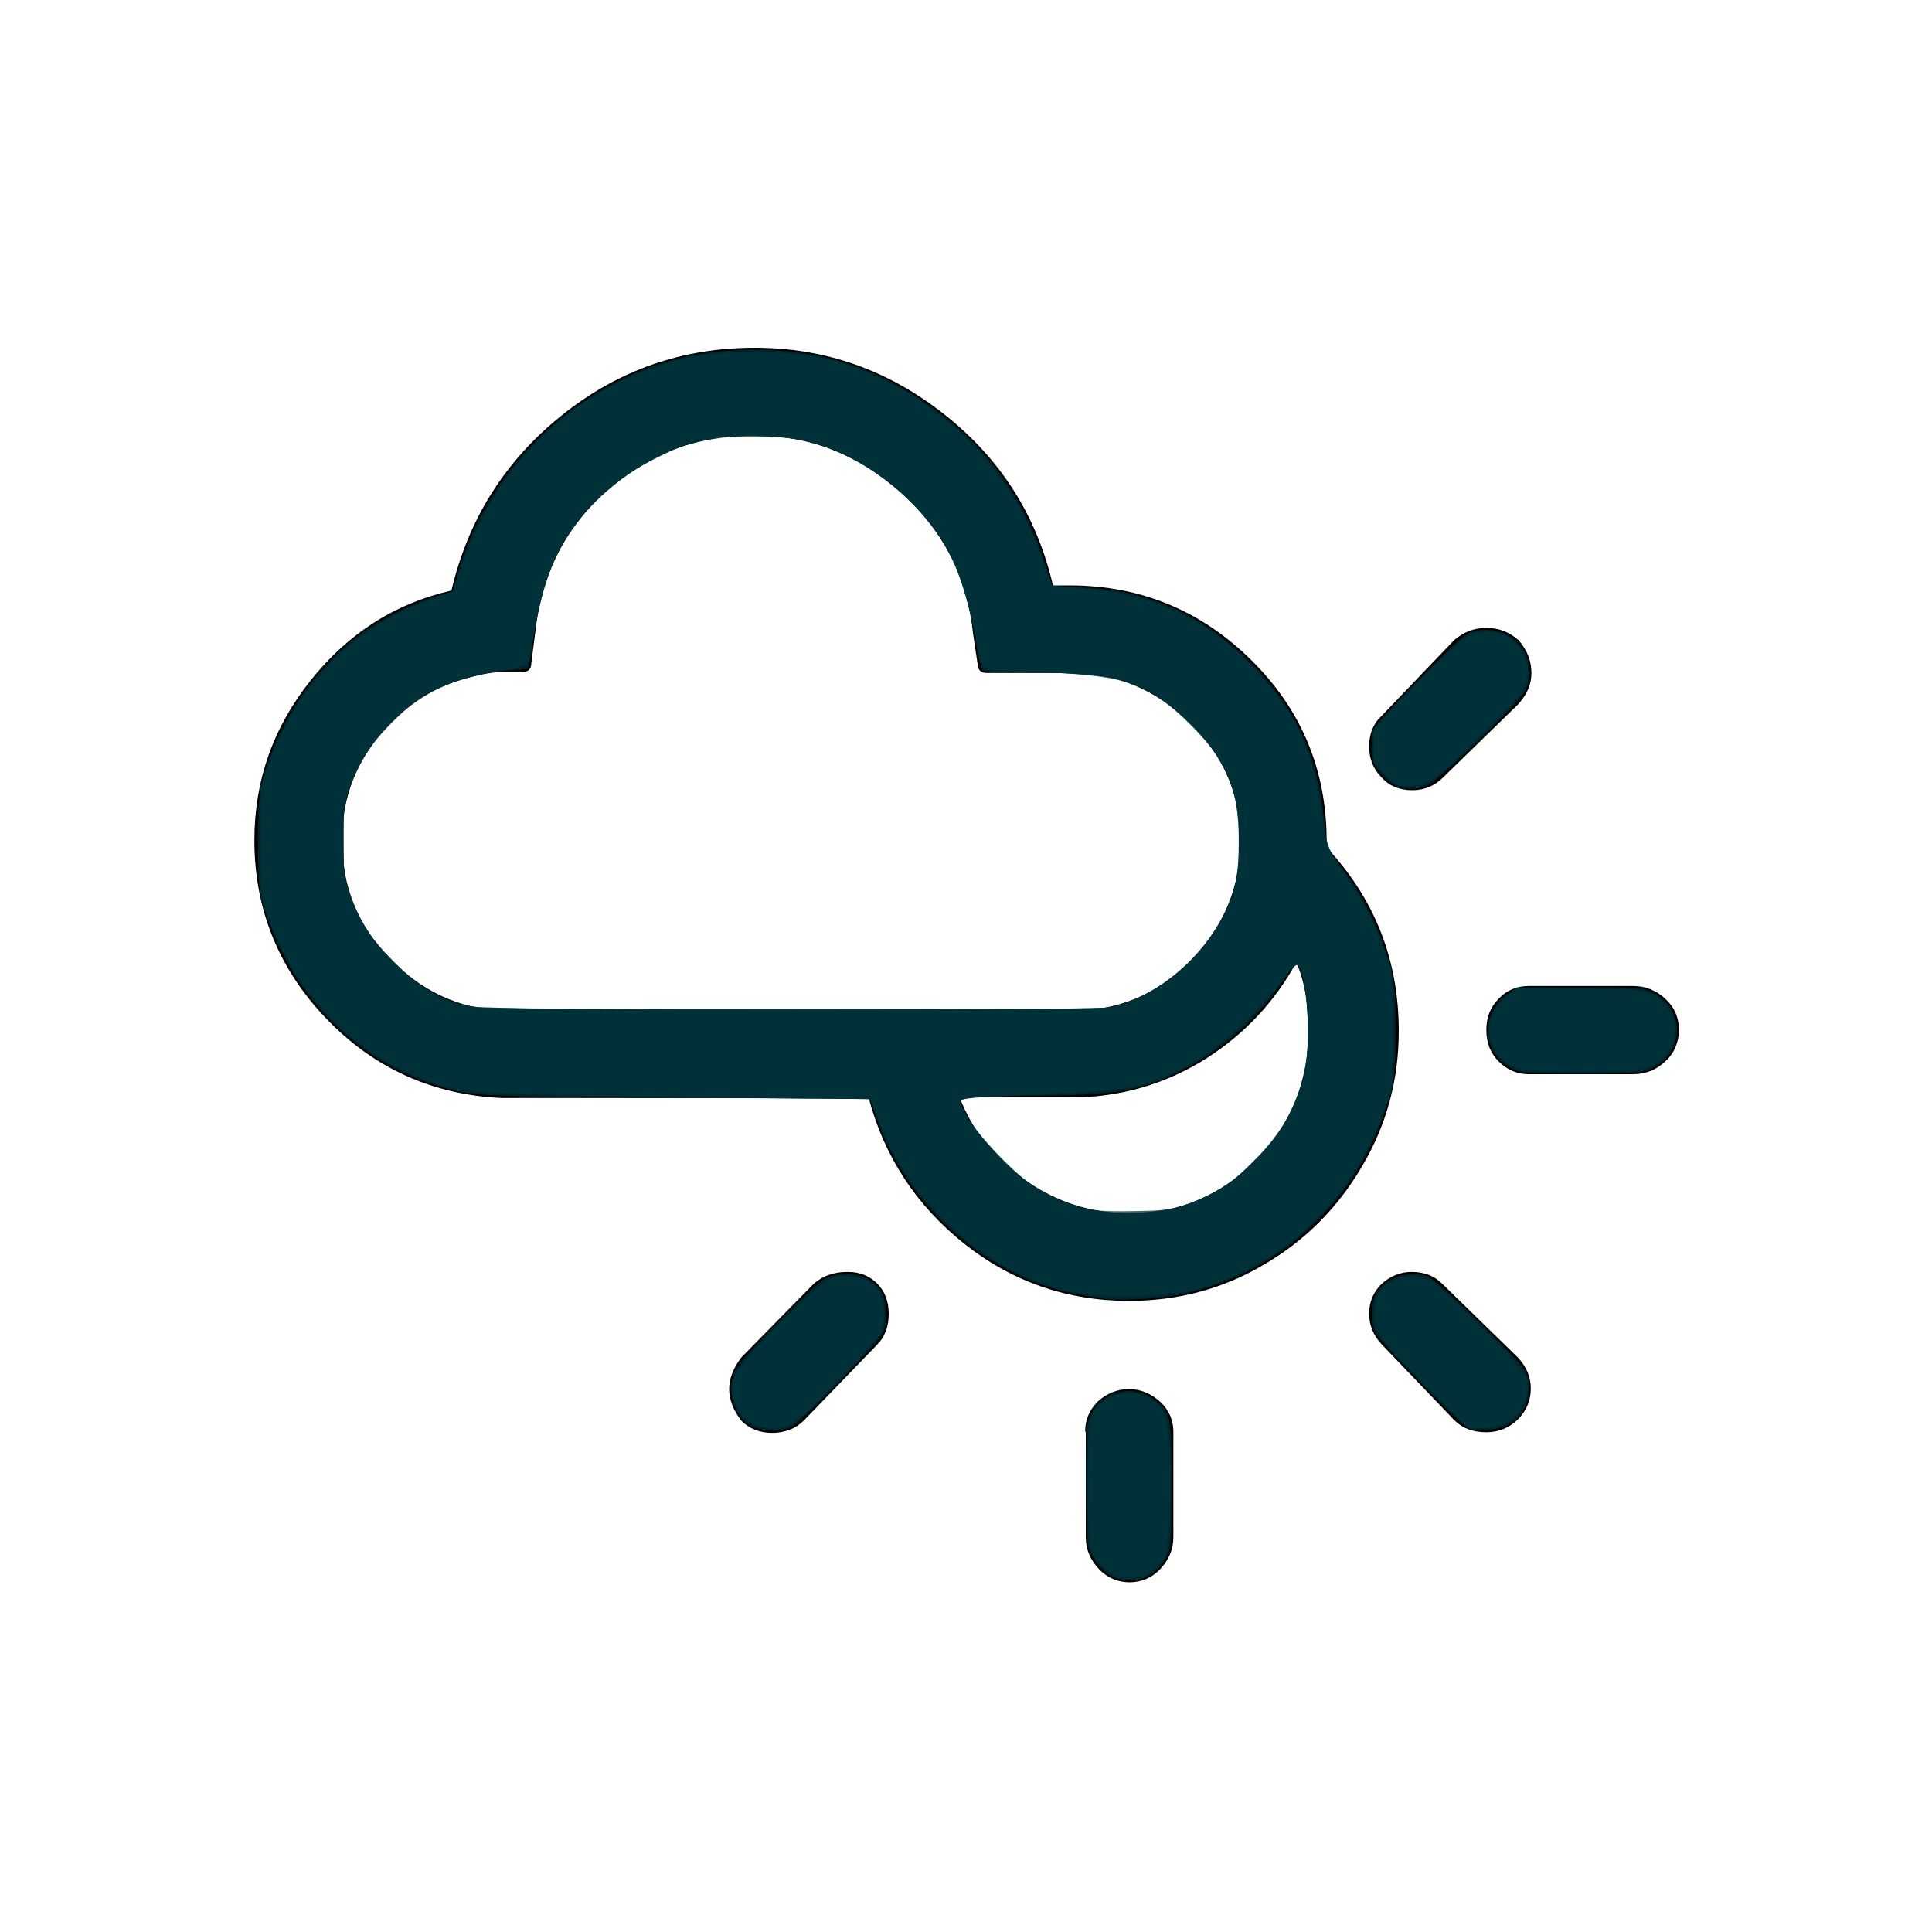 <?xml version="1.0" encoding="UTF-8" standalone="no"?>
<!-- Generator: Adobe Illustrator 22.0.1, SVG Export Plug-In . SVG Version: 6.00 Build 0)  -->

<svg
   version="1.1"
   id="Layer_1"
   x="0px"
   y="0px"
   viewBox="0 0 30 30"
   style="enable-background:new 0 0 30 30;"
   xml:space="preserve"
   sodipodi:docname="cloud-sun.svg"
   inkscape:version="1.3-beta (cedbd6c6ff, 2023-05-28)"
   xmlns:inkscape="http://www.inkscape.org/namespaces/inkscape"
   xmlns:sodipodi="http://sodipodi.sourceforge.net/DTD/sodipodi-0.dtd"
   xmlns="http://www.w3.org/2000/svg"
   xmlns:svg="http://www.w3.org/2000/svg"><defs
   id="defs1" /><sodipodi:namedview
   id="namedview1"
   pagecolor="#ffffff"
   bordercolor="#000000"
   borderopacity="0.25"
   inkscape:showpageshadow="2"
   inkscape:pageopacity="0.0"
   inkscape:pagecheckerboard="0"
   inkscape:deskcolor="#d1d1d1"
   showgrid="false"
   inkscape:zoom="27.1"
   inkscape:cx="15"
   inkscape:cy="15"
   inkscape:window-width="1920"
   inkscape:window-height="1009"
   inkscape:window-x="-8"
   inkscape:window-y="-8"
   inkscape:window-maximized="1"
   inkscape:current-layer="Layer_1" />&#10;<path
   d="M3.95,13.05c0-0.93,0.29-1.75,0.87-2.48s1.31-1.2,2.19-1.4c0.26-1.1,0.82-2,1.7-2.71s1.88-1.06,3.01-1.06  c1.1,0,2.08,0.35,2.95,1.04s1.43,1.57,1.68,2.65h0.26c1.1,0,2.04,0.39,2.82,1.16c0.78,0.77,1.17,1.71,1.17,2.81  c0,0.01,0,0.02,0,0.04c0,0.02,0,0.04,0,0.06c0.75,0.8,1.12,1.75,1.12,2.85c0,0.76-0.19,1.46-0.57,2.1  c-0.38,0.65-0.89,1.16-1.53,1.53c-0.64,0.38-1.34,0.56-2.09,0.56c-0.96,0-1.82-0.3-2.56-0.89s-1.24-1.35-1.48-2.26H7.79  C6.72,17,5.81,16.59,5.07,15.82S3.95,14.12,3.95,13.05z M5.31,13.05c0,0.7,0.24,1.31,0.73,1.82s1.07,0.79,1.75,0.82h8.99  c0.68-0.03,1.27-0.3,1.75-0.82c0.49-0.52,0.73-1.12,0.73-1.82c0-0.71-0.26-1.32-0.79-1.83c-0.53-0.52-1.14-0.77-1.86-0.77h-1.29  c-0.09,0-0.14-0.05-0.14-0.14l-0.07-0.47c-0.09-0.87-0.46-1.6-1.12-2.19s-1.42-0.89-2.28-0.89c-0.89,0-1.66,0.29-2.31,0.88  S8.4,8.96,8.31,9.83L8.25,10.3c0,0.09-0.05,0.14-0.16,0.14h-0.4C7.02,10.52,6.45,10.8,6,11.3C5.54,11.79,5.31,12.38,5.31,13.05z   M11.51,22.06c-0.25-0.33-0.25-0.65,0-0.98l1.13-1.15c0.14-0.12,0.31-0.18,0.52-0.18c0.19,0,0.34,0.06,0.46,0.18  c0.12,0.12,0.18,0.28,0.18,0.47c0,0.2-0.06,0.36-0.18,0.48l-1.14,1.18c-0.12,0.12-0.29,0.19-0.49,0.19  C11.79,22.25,11.63,22.18,11.51,22.06z M14.9,17.04c0.21,0.54,0.56,0.97,1.04,1.3c0.48,0.33,1.01,0.5,1.6,0.5  c0.77,0,1.43-0.28,1.97-0.83c0.54-0.56,0.81-1.23,0.81-2.02c0-0.39-0.06-0.74-0.19-1.05c-0.33,0.61-0.8,1.11-1.39,1.49  c-0.6,0.38-1.25,0.58-1.96,0.61H14.9z M16.85,22.23c0-0.19,0.07-0.34,0.2-0.47c0.13-0.12,0.3-0.19,0.48-0.19  c0.18,0,0.35,0.07,0.5,0.21c0.12,0.12,0.19,0.27,0.19,0.45v1.64c0,0.19-0.07,0.35-0.2,0.49c-0.13,0.14-0.3,0.21-0.48,0.21  s-0.35-0.07-0.48-0.21c-0.13-0.14-0.2-0.3-0.2-0.49V22.23z M21.26,20.4c0-0.18,0.06-0.33,0.19-0.46c0.13-0.12,0.29-0.19,0.47-0.19  c0.19,0,0.35,0.06,0.47,0.18l1.18,1.15c0.13,0.14,0.2,0.3,0.2,0.48c0,0.19-0.07,0.35-0.2,0.48c-0.13,0.13-0.3,0.2-0.49,0.2  c-0.21,0-0.37-0.06-0.5-0.19l-1.13-1.18C21.32,20.73,21.26,20.57,21.26,20.4z M21.26,11.59c0-0.19,0.06-0.35,0.19-0.47l1.13-1.18  c0.14-0.12,0.3-0.19,0.5-0.19c0.19,0,0.35,0.06,0.5,0.19c0.13,0.15,0.2,0.32,0.2,0.51c0,0.18-0.07,0.33-0.2,0.48l-1.18,1.15  c-0.12,0.12-0.28,0.19-0.47,0.19s-0.35-0.06-0.47-0.19C21.32,11.94,21.26,11.78,21.26,11.59z M23.08,15.99  c0-0.19,0.06-0.35,0.19-0.48c0.12-0.13,0.28-0.2,0.47-0.2h1.62c0.19,0,0.36,0.07,0.5,0.2s0.21,0.29,0.21,0.48  c0,0.19-0.07,0.36-0.21,0.49c-0.14,0.13-0.3,0.2-0.5,0.2h-1.62c-0.19,0-0.34-0.07-0.47-0.2C23.14,16.35,23.08,16.19,23.08,15.99z"
   id="path1" />&#10;<path
   style="opacity:0.75;fill:#003039;fill-opacity:1;stroke-width:0.037"
   d="m 17.122,20.165 c -0.03,-0.006 -0.18,-0.031 -0.332,-0.056 -1.406,-0.228 -2.716,-1.366 -3.189,-2.773 l -0.091,-0.27 -3.037,-0.021 C 7.2,17.023 7.31,17.029 6.679,16.821 5.476,16.425 4.489,15.386 4.108,14.114 4.016,13.806 4.009,13.732 4.006,13.081 4.003,12.311 4.035,12.123 4.255,11.587 4.544,10.882 5.058,10.228 5.663,9.797 5.943,9.597 6.5,9.328 6.813,9.241 L 7.038,9.179 7.081,8.99 C 7.105,8.886 7.187,8.642 7.264,8.448 7.771,7.168 8.892,6.103 10.194,5.666 c 0.462,-0.155 0.793,-0.211 1.356,-0.231 1.049,-0.036 1.908,0.206 2.765,0.78 0.92,0.616 1.542,1.421 1.881,2.438 l 0.148,0.443 0.435,0.023 c 0.483,0.025 0.746,0.072 1.111,0.196 0.562,0.191 1.021,0.48 1.491,0.937 0.724,0.704 1.084,1.462 1.179,2.478 l 0.043,0.461 0.153,0.185 c 0.374,0.449 0.665,1.015 0.817,1.587 0.089,0.335 0.098,0.431 0.098,1.033 0,0.6 -0.009,0.699 -0.097,1.025 -0.437,1.63 -1.792,2.862 -3.421,3.11 -0.308,0.047 -0.874,0.066 -1.033,0.034 z m 0.968,-1.361 c 0.562,-0.108 1.074,-0.396 1.475,-0.83 0.562,-0.609 0.797,-1.274 0.758,-2.143 -0.022,-0.498 -0.151,-0.996 -0.225,-0.871 -0.416,0.701 -1,1.268 -1.658,1.612 -0.715,0.374 -1.089,0.44 -2.484,0.44 -0.596,0 -1.084,0.01 -1.084,0.022 0,0.012 0.07,0.157 0.155,0.323 0.119,0.231 0.233,0.378 0.489,0.633 0.346,0.345 0.596,0.515 0.982,0.671 0.466,0.188 1.073,0.243 1.592,0.144 z m -0.765,-3.168 c 0.894,-0.261 1.64,-1.018 1.863,-1.89 0.1,-0.391 0.1,-0.973 0.001,-1.362 -0.222,-0.869 -1.007,-1.638 -1.905,-1.868 -0.243,-0.062 -0.409,-0.073 -1.141,-0.073 -0.659,0 -0.866,-0.011 -0.897,-0.048 -0.022,-0.026 -0.074,-0.275 -0.117,-0.552 C 14.982,8.876 14.713,8.327 14.091,7.727 13.586,7.239 13.025,6.94 12.364,6.806 11.983,6.729 11.181,6.749 10.812,6.845 10.227,6.996 9.488,7.456 9.109,7.904 8.61,8.493 8.4,9.003 8.282,9.904 c -0.032,0.243 -0.064,0.453 -0.073,0.466 -0.008,0.013 -0.177,0.034 -0.376,0.046 -0.799,0.049 -1.472,0.395 -1.968,1.012 -0.398,0.494 -0.559,0.964 -0.561,1.634 -0.002,0.447 0.062,0.741 0.245,1.125 0.289,0.607 0.872,1.153 1.463,1.368 0.434,0.158 0.457,0.158 5.386,0.151 4.361,-0.006 4.721,-0.012 4.926,-0.071 z"
   id="path2" /><path
   style="opacity:0.75;fill:#003039;fill-opacity:1;stroke-width:0.037"
   d="m 16.688,20.073 c -0.744,-0.162 -1.384,-0.504 -1.953,-1.044 -0.516,-0.49 -0.9,-1.068 -1.1,-1.657 l -0.106,-0.313 -2.825,-0.026 C 9.15,17.019 7.7,16.991 7.482,16.972 6.199,16.856 5.01,16.007 4.389,14.765 4.312,14.61 4.202,14.351 4.145,14.188 4.042,13.898 4.041,13.88 4.041,13.063 l 4.325e-4,-0.83 0.118,-0.34 C 4.608,10.605 5.541,9.667 6.757,9.281 L 7.028,9.196 7.178,8.758 C 7.696,7.247 8.785,6.158 10.271,5.665 c 0.468,-0.155 0.812,-0.203 1.461,-0.203 1.011,0 1.756,0.224 2.584,0.778 0.903,0.604 1.543,1.452 1.886,2.497 l 0.121,0.369 0.409,0.026 c 1.174,0.074 1.975,0.441 2.755,1.262 0.653,0.687 0.933,1.304 1.05,2.319 0.042,0.363 0.073,0.502 0.129,0.572 0.425,0.537 0.7,1.044 0.872,1.605 0.097,0.318 0.102,0.366 0.102,1.107 0,0.741 -0.004,0.789 -0.101,1.103 -0.446,1.442 -1.547,2.535 -2.944,2.921 -0.494,0.136 -1.404,0.161 -1.906,0.052 z m 1.479,-1.275 c 0.146,-0.032 0.423,-0.134 0.616,-0.226 0.305,-0.146 0.395,-0.214 0.701,-0.523 0.584,-0.59 0.805,-1.078 0.84,-1.854 0.027,-0.597 -0.073,-1.25 -0.192,-1.25 -0.026,0 -0.118,0.112 -0.206,0.249 -0.245,0.383 -0.91,1.021 -1.306,1.254 -0.752,0.443 -1.121,0.519 -2.65,0.552 -0.647,0.014 -1.098,0.037 -1.098,0.058 0,0.115 0.308,0.591 0.548,0.846 0.46,0.489 0.939,0.777 1.495,0.898 0.317,0.069 0.932,0.067 1.252,-0.003 z m -1.105,-3.114 c 0.759,-0.08 1.581,-0.691 1.958,-1.454 0.18,-0.366 0.242,-0.664 0.242,-1.167 0,-0.794 -0.197,-1.271 -0.754,-1.827 -0.367,-0.366 -0.614,-0.528 -1.022,-0.673 -0.254,-0.09 -0.329,-0.098 -1.219,-0.123 -0.521,-0.015 -0.964,-0.037 -0.985,-0.05 -0.02,-0.012 -0.054,-0.11 -0.074,-0.216 -0.021,-0.106 -0.073,-0.375 -0.115,-0.596 C 14.947,8.825 14.68,8.306 14.175,7.797 13.462,7.078 12.693,6.752 11.716,6.754 11.075,6.756 10.75,6.818 10.317,7.023 9.404,7.456 8.765,8.125 8.483,8.944 8.388,9.219 8.23,9.998 8.228,10.197 c -0.001,0.142 -0.05,0.165 -0.44,0.208 -0.465,0.051 -0.864,0.173 -1.178,0.359 -0.602,0.357 -1.104,1.007 -1.24,1.606 -0.234,1.026 0.047,1.972 0.789,2.655 0.426,0.392 0.844,0.599 1.331,0.656 0.349,0.041 9.18,0.043 9.57,0.002 z"
   id="path3" /><path
   style="opacity:0.75;fill:#003039;fill-opacity:1;stroke-width:0.037"
   d="M 17.029,20.104 C 16.227,20.042 15.36,19.622 14.705,18.979 14.186,18.469 13.854,17.959 13.634,17.334 l -0.101,-0.286 -0.945,-0.007 c -0.52,-0.004 -1.012,-0.011 -1.093,-0.015 -0.081,-0.004 -0.779,-0.012 -1.55,-0.018 C 7.492,16.99 7.16,16.965 6.577,16.751 5.53,16.366 4.689,15.512 4.22,14.354 L 4.077,14.004 4.066,13.118 4.055,12.232 4.172,11.9 C 4.398,11.259 4.692,10.776 5.14,10.308 5.587,9.841 6.044,9.549 6.697,9.316 L 7.03,9.197 7.167,8.814 C 7.52,7.834 7.999,7.128 8.72,6.525 9.259,6.075 10.025,5.702 10.725,5.551 c 0.361,-0.078 1.448,-0.088 1.858,-0.017 0.399,0.069 0.894,0.239 1.253,0.43 1.13,0.601 1.928,1.537 2.345,2.749 l 0.135,0.391 0.478,0.044 c 1.106,0.101 1.845,0.426 2.555,1.123 0.368,0.361 0.61,0.682 0.802,1.064 0.184,0.365 0.276,0.7 0.369,1.34 0.057,0.391 0.094,0.543 0.156,0.627 0.418,0.573 0.66,1.018 0.842,1.55 0.084,0.245 0.088,0.304 0.088,1.162 l -4.97e-4,0.904 -0.124,0.332 c -0.259,0.695 -0.615,1.252 -1.099,1.717 -0.526,0.506 -1.13,0.859 -1.766,1.034 -0.342,0.094 -1.072,0.14 -1.587,0.101 z m 1.142,-1.303 c 0.999,-0.212 1.906,-1.14 2.109,-2.157 0.111,-0.559 0.014,-1.699 -0.146,-1.699 -0.026,0 -0.113,0.095 -0.192,0.212 -0.193,0.283 -0.672,0.782 -1.008,1.051 -0.321,0.257 -0.817,0.515 -1.184,0.616 -0.379,0.105 -1.504,0.186 -2.593,0.187 -0.347,2.82e-4 -0.352,0.013 -0.133,0.386 0.185,0.316 0.771,0.907 1.075,1.086 0.245,0.144 0.636,0.294 0.875,0.336 0.281,0.049 0.927,0.039 1.196,-0.018 z M 17.484,15.597 c 0.421,-0.162 0.701,-0.346 1.022,-0.669 0.321,-0.324 0.492,-0.584 0.639,-0.971 0.088,-0.23 0.095,-0.295 0.097,-0.858 0.002,-0.532 -0.009,-0.642 -0.081,-0.874 -0.215,-0.685 -0.953,-1.42 -1.675,-1.668 -0.269,-0.093 -0.429,-0.109 -1.36,-0.136 -0.522,-0.015 -0.808,-0.038 -0.836,-0.066 -0.024,-0.023 -0.088,-0.267 -0.142,-0.541 C 15.092,9.542 15.014,9.209 14.973,9.077 14.792,8.488 14.409,7.946 13.864,7.505 13.188,6.959 12.589,6.753 11.679,6.753 c -0.593,0 -0.935,0.068 -1.367,0.273 C 9.39,7.462 8.726,8.163 8.47,8.97 8.375,9.27 8.229,9.976 8.228,10.14 8.227,10.309 8.182,10.336 7.8,10.391 6.999,10.507 6.56,10.709 6.085,11.18 c -0.607,0.602 -0.857,1.265 -0.791,2.1 0.051,0.651 0.296,1.164 0.795,1.667 0.442,0.446 0.851,0.665 1.369,0.733 0.13,0.017 2.378,0.029 4.996,0.026 l 4.76,-0.005 z"
   id="path4" /><path
   style="opacity:0.75;fill:#003039;fill-opacity:1;stroke-width:0.037"
   d="M 16.678,20.058 C 15.94,19.904 15.276,19.526 14.667,18.914 14.126,18.372 13.864,17.97 13.635,17.334 L 13.533,17.048 13.233,17.048 c -0.947,-4.33e-4 -4.067,-0.047 -4.949,-0.074 -1.127,-0.034 -1.323,-0.065 -1.876,-0.295 -0.994,-0.414 -1.882,-1.406 -2.257,-2.524 -0.088,-0.261 -0.092,-0.318 -0.092,-1.102 0,-0.772 0.006,-0.843 0.087,-1.082 C 4.597,10.652 5.52,9.709 6.775,9.286 L 7.029,9.2 7.178,8.797 C 7.487,7.968 7.795,7.456 8.307,6.92 8.959,6.238 9.827,5.75 10.748,5.549 c 0.414,-0.09 1.531,-0.082 1.964,0.016 0.901,0.202 1.687,0.64 2.311,1.285 0.6,0.621 0.885,1.086 1.175,1.92 l 0.118,0.338 0.301,0.025 c 0.457,0.037 0.939,0.119 1.225,0.207 0.631,0.195 1.226,0.601 1.751,1.196 0.569,0.644 0.794,1.179 0.942,2.233 0.05,0.359 0.076,0.447 0.168,0.572 0.245,0.334 0.535,0.832 0.668,1.149 0.236,0.565 0.261,0.733 0.243,1.637 -0.015,0.734 -0.023,0.813 -0.109,1.052 -0.257,0.711 -0.588,1.244 -1.081,1.739 -0.53,0.532 -1.151,0.9 -1.845,1.093 -0.341,0.095 -1.534,0.125 -1.901,0.048 z m 1.492,-1.257 c 0.411,-0.087 0.886,-0.34 1.217,-0.649 0.5,-0.467 0.775,-0.933 0.892,-1.511 0.112,-0.553 0.014,-1.696 -0.145,-1.696 -0.026,0 -0.113,0.095 -0.192,0.212 -0.194,0.285 -0.903,0.994 -1.178,1.179 -0.307,0.206 -0.803,0.436 -1.089,0.505 -0.318,0.077 -0.906,0.124 -1.931,0.156 -0.658,0.02 -0.847,0.037 -0.862,0.076 -0.068,0.177 0.769,1.146 1.217,1.41 0.228,0.135 0.62,0.288 0.856,0.336 0.249,0.05 0.943,0.04 1.215,-0.018 z M 17.097,15.684 c 0.494,-0.063 1.015,-0.349 1.446,-0.794 0.29,-0.299 0.462,-0.566 0.603,-0.933 0.088,-0.23 0.095,-0.294 0.097,-0.858 0.002,-0.734 -0.059,-0.98 -0.35,-1.415 -0.335,-0.501 -0.863,-0.926 -1.392,-1.122 -0.225,-0.083 -0.341,-0.096 -1.227,-0.138 -0.538,-0.025 -0.981,-0.048 -0.984,-0.051 -0.022,-0.015 -0.092,-0.3 -0.162,-0.65 C 14.943,8.788 14.706,8.315 14.148,7.763 13.637,7.258 13.033,6.926 12.405,6.805 12.04,6.735 11.287,6.738 10.93,6.811 10.164,6.968 9.261,7.591 8.808,8.276 8.531,8.693 8.356,9.219 8.26,9.918 8.236,10.095 8.197,10.261 8.174,10.287 c -0.023,0.026 -0.234,0.079 -0.468,0.119 -0.702,0.118 -1.112,0.303 -1.548,0.696 -0.699,0.631 -0.997,1.51 -0.829,2.441 0.101,0.556 0.328,0.979 0.755,1.406 0.473,0.473 0.906,0.687 1.48,0.733 0.493,0.039 9.226,0.042 9.532,0.003 z"
   id="path5" /><path
   style="opacity:0.75;fill:#003039;fill-opacity:1;stroke-width:0.037"
   d="m 16.678,20.058 c -1.316,-0.275 -2.584,-1.408 -3.043,-2.72 l -0.099,-0.282 -1.98,-0.023 C 8.45,16.997 7.308,16.955 6.966,16.866 5.673,16.531 4.603,15.5 4.151,14.155 c -0.088,-0.261 -0.092,-0.318 -0.092,-1.102 0,-0.776 0.005,-0.842 0.088,-1.082 C 4.607,10.64 5.517,9.71 6.775,9.286 L 7.029,9.2 7.184,8.78 C 7.485,7.969 7.795,7.456 8.307,6.92 8.97,6.227 9.923,5.7 10.82,5.532 c 0.35,-0.066 1.498,-0.053 1.849,0.021 0.932,0.195 1.72,0.64 2.413,1.362 0.533,0.555 0.88,1.135 1.131,1.89 l 0.1,0.299 0.322,0.025 c 0.757,0.059 1.291,0.195 1.779,0.452 0.382,0.201 0.627,0.387 0.98,0.743 0.357,0.359 0.53,0.589 0.729,0.967 0.22,0.417 0.331,0.839 0.447,1.7 0.017,0.125 0.094,0.276 0.301,0.59 0.314,0.477 0.524,0.895 0.649,1.294 0.079,0.252 0.085,0.335 0.085,1.139 0,0.819 -0.005,0.881 -0.089,1.125 -0.238,0.694 -0.591,1.272 -1.072,1.756 -0.579,0.583 -1.115,0.902 -1.865,1.111 -0.342,0.095 -1.535,0.127 -1.901,0.05 z m 1.76,-1.339 c 0.437,-0.157 0.691,-0.321 1.048,-0.675 0.552,-0.548 0.8,-1.091 0.836,-1.825 0.028,-0.582 -0.074,-1.276 -0.187,-1.274 -0.023,4.38e-4 -0.109,0.095 -0.19,0.211 -0.205,0.292 -0.914,1 -1.181,1.179 -0.307,0.206 -0.803,0.436 -1.089,0.505 -0.307,0.074 -0.898,0.123 -1.827,0.151 -0.941,0.028 -0.989,0.035 -0.957,0.141 0.087,0.293 0.728,1.03 1.124,1.292 0.484,0.32 0.935,0.436 1.624,0.417 0.437,-0.012 0.535,-0.027 0.799,-0.122 z m -1.501,-3.034 c 0.596,-0.037 1.053,-0.253 1.535,-0.726 0.325,-0.319 0.525,-0.619 0.666,-1.001 0.1,-0.273 0.105,-0.314 0.103,-0.895 -0.003,-0.686 -0.05,-0.888 -0.303,-1.31 -0.175,-0.291 -0.706,-0.813 -1.006,-0.988 -0.448,-0.262 -0.674,-0.305 -1.788,-0.341 -0.365,-0.012 -0.709,-0.03 -0.764,-0.041 C 15.266,10.361 15.24,10.297 15.147,9.815 15.007,9.082 14.843,8.646 14.559,8.248 14.087,7.586 13.37,7.069 12.63,6.855 12.38,6.782 12.258,6.772 11.679,6.771 10.92,6.771 10.706,6.817 10.17,7.095 9.357,7.517 8.785,8.128 8.504,8.876 8.41,9.124 8.229,9.963 8.229,10.146 c 0,0.057 -0.022,0.122 -0.049,0.144 -0.027,0.022 -0.264,0.08 -0.526,0.129 -0.808,0.149 -1.306,0.422 -1.761,0.965 -0.226,0.269 -0.469,0.729 -0.536,1.016 -0.072,0.303 -0.09,0.744 -0.043,1.051 0.091,0.599 0.332,1.057 0.794,1.513 0.537,0.529 0.89,0.684 1.641,0.72 0.651,0.031 8.685,0.032 9.188,0.001 z"
   id="path6" /><path
   style="opacity:0.75;fill:#003039;fill-opacity:1;stroke-width:0.037"
   d="M 16.808,20.087 C 16.095,19.976 15.338,19.574 14.721,18.979 14.189,18.466 13.851,17.954 13.633,17.334 L 13.533,17.048 12.754,17.048 C 11.542,17.047 9.23,17.01 8.192,16.974 7.449,16.948 7.191,16.925 6.965,16.867 6.301,16.695 5.794,16.408 5.274,15.913 4.746,15.409 4.38,14.836 4.152,14.158 c -0.089,-0.265 -0.093,-0.318 -0.093,-1.105 0,-0.772 0.006,-0.843 0.087,-1.082 C 4.377,11.295 4.725,10.727 5.199,10.254 5.648,9.805 6.071,9.54 6.697,9.315 L 7.03,9.197 7.167,8.818 C 7.243,8.609 7.378,8.288 7.468,8.103 8.034,6.942 9.168,5.993 10.424,5.629 11.075,5.441 12.257,5.432 12.934,5.61 c 0.808,0.213 1.537,0.658 2.168,1.323 0.524,0.552 0.827,1.053 1.079,1.782 l 0.133,0.384 0.476,0.045 c 1.125,0.107 1.842,0.426 2.562,1.137 0.39,0.386 0.606,0.671 0.799,1.054 0.178,0.354 0.266,0.667 0.367,1.313 l 0.08,0.507 0.274,0.421 c 0.296,0.455 0.505,0.869 0.645,1.277 0.084,0.245 0.088,0.304 0.088,1.162 -2.56e-4,0.854 -0.005,0.917 -0.086,1.144 -0.257,0.716 -0.602,1.267 -1.111,1.771 -0.395,0.392 -0.738,0.636 -1.2,0.852 -0.528,0.247 -0.786,0.298 -1.588,0.311 -0.386,0.006 -0.751,0.004 -0.812,-0.006 z m 1.616,-1.37 c 0.441,-0.152 0.688,-0.308 1.04,-0.655 0.6,-0.592 0.869,-1.227 0.866,-2.048 -0.002,-0.524 -0.106,-1.089 -0.196,-1.06 -0.023,0.008 -0.117,0.112 -0.207,0.233 -0.241,0.321 -0.907,0.975 -1.178,1.158 -0.298,0.201 -0.769,0.422 -1.056,0.495 -0.283,0.072 -0.919,0.126 -1.808,0.153 -0.386,0.012 -0.772,0.03 -0.86,0.041 -0.142,0.017 -0.156,0.028 -0.135,0.1 0.081,0.283 0.764,1.058 1.15,1.305 0.246,0.157 0.681,0.333 0.939,0.379 0.109,0.019 0.405,0.03 0.66,0.023 0.399,-0.01 0.506,-0.027 0.785,-0.123 z m -1.044,-3.09 c 0.627,-0.197 1.253,-0.712 1.596,-1.312 0.347,-0.607 0.384,-1.676 0.08,-2.321 -0.3,-0.639 -0.951,-1.225 -1.601,-1.442 -0.201,-0.067 -0.379,-0.085 -1.125,-0.115 -0.488,-0.02 -0.923,-0.043 -0.967,-0.052 -0.095,-0.02 -0.119,-0.087 -0.254,-0.718 -0.191,-0.894 -0.388,-1.29 -0.912,-1.832 -0.487,-0.505 -1.062,-0.857 -1.62,-0.991 -0.322,-0.078 -1.054,-0.109 -1.439,-0.061 -0.542,0.067 -1.213,0.386 -1.739,0.827 -0.618,0.517 -0.988,1.271 -1.136,2.316 -0.025,0.173 -0.064,0.335 -0.088,0.361 -0.024,0.026 -0.225,0.08 -0.446,0.119 -0.772,0.136 -1.212,0.344 -1.639,0.773 -0.704,0.707 -0.959,1.62 -0.715,2.563 0.202,0.781 0.909,1.562 1.661,1.835 0.328,0.119 1.072,0.135 5.881,0.124 3.923,-0.009 4.278,-0.015 4.465,-0.074 z"
   id="path7" /><path
   style="opacity:0.75;fill:#003039;fill-opacity:1;stroke-width:0.037"
   d="m 21.697,12.21 c -0.118,-0.047 -0.287,-0.207 -0.354,-0.335 -0.063,-0.121 -0.066,-0.461 -0.005,-0.571 0.092,-0.165 1.318,-1.406 1.45,-1.469 0.204,-0.097 0.521,-0.064 0.698,0.071 0.257,0.196 0.34,0.53 0.203,0.814 -0.092,0.191 -1.344,1.4 -1.528,1.478 -0.148,0.062 -0.329,0.067 -0.464,0.013 z"
   id="path8" /><path
   style="opacity:0.75;fill:#003039;fill-opacity:1;stroke-width:0.037"
   d="m 21.508,12.035 -0.179,-0.179 v -0.264 -0.264 l 0.328,-0.359 c 0.397,-0.435 0.981,-1.006 1.121,-1.096 0.127,-0.082 0.454,-0.086 0.604,-0.007 0.319,0.166 0.445,0.576 0.269,0.874 -0.098,0.166 -1.173,1.22 -1.392,1.365 -0.135,0.089 -0.207,0.111 -0.369,0.111 -0.192,0 -0.21,-0.009 -0.381,-0.179 z"
   id="path9" /><path
   style="opacity:0.75;fill:#003039;fill-opacity:1;stroke-width:0.037"
   d="m 21.618,12.113 c -0.259,-0.216 -0.287,-0.267 -0.288,-0.533 l -0.001,-0.247 0.439,-0.473 c 0.503,-0.542 0.949,-0.954 1.091,-1.008 0.52,-0.198 1.034,0.335 0.797,0.824 -0.105,0.217 -1.277,1.368 -1.492,1.466 -0.223,0.101 -0.399,0.091 -0.545,-0.031 z"
   id="path10" /><path
   style="opacity:0.75;fill:#003039;fill-opacity:1;stroke-width:0.037"
   d="m 21.734,12.19 c -0.03,-0.012 -0.134,-0.098 -0.231,-0.191 -0.175,-0.169 -0.175,-0.17 -0.175,-0.416 v -0.246 l 0.47,-0.502 c 0.52,-0.554 0.931,-0.933 1.068,-0.985 0.236,-0.09 0.517,-0.011 0.699,0.196 0.138,0.157 0.179,0.342 0.122,0.552 -0.035,0.13 -0.144,0.257 -0.657,0.766 -0.338,0.336 -0.685,0.658 -0.771,0.716 -0.153,0.104 -0.408,0.157 -0.527,0.11 z"
   id="path11" /><path
   style="opacity:0.75;fill:#003039;fill-opacity:1;stroke-width:0.037"
   d="m 23.606,16.639 c -0.289,-0.068 -0.506,-0.343 -0.506,-0.642 0,-0.208 0.131,-0.449 0.306,-0.565 l 0.15,-0.099 h 0.981 c 0.92,0 0.99,0.005 1.126,0.076 0.577,0.303 0.472,1.084 -0.165,1.231 -0.2,0.046 -1.696,0.046 -1.891,-3.42e-4 z"
   id="path12" /><path
   style="opacity:0.75;fill:#003039;fill-opacity:1;stroke-width:0.037"
   d="m 23.477,16.564 c -0.442,-0.219 -0.473,-0.837 -0.055,-1.12 l 0.137,-0.093 0.96,8.1e-4 c 0.854,7.21e-4 0.976,0.008 1.108,0.069 0.523,0.242 0.523,0.91 0,1.152 -0.131,0.06 -0.252,0.068 -1.07,0.069 -0.865,7.32e-4 -0.932,-0.004 -1.08,-0.077 z"
   id="path13" /><path
   style="opacity:0.75;fill:#003039;fill-opacity:1;stroke-width:0.037"
   d="m 23.745,16.618 c -0.214,-0.029 -0.272,-0.051 -0.386,-0.147 -0.206,-0.174 -0.278,-0.475 -0.172,-0.728 0.028,-0.067 0.123,-0.184 0.212,-0.261 l 0.162,-0.14 0.983,0.017 c 0.982,0.017 0.984,0.017 1.15,0.114 0.181,0.106 0.321,0.334 0.321,0.523 0,0.189 -0.14,0.417 -0.321,0.523 -0.164,0.096 -0.173,0.097 -1.002,0.106 -0.46,0.005 -0.886,0.002 -0.947,-0.006 z"
   id="path14" /><path
   style="opacity:0.75;fill:#003039;fill-opacity:1;stroke-width:0.037"
   d="m 23.838,16.618 c -0.404,-0.042 -0.544,-0.129 -0.648,-0.4 -0.102,-0.267 -0.052,-0.467 0.174,-0.693 l 0.185,-0.185 0.984,0.018 c 1.093,0.02 1.124,0.026 1.328,0.273 0.132,0.16 0.171,0.332 0.12,0.523 -0.043,0.158 -0.224,0.352 -0.39,0.416 -0.106,0.041 -1.466,0.079 -1.753,0.049 z"
   id="path15" /><path
   style="opacity:0.75;fill:#003039;fill-opacity:1;stroke-width:0.037"
   d="m 22.785,22.163 c -0.127,-0.055 -1.329,-1.292 -1.431,-1.473 -0.089,-0.157 -0.07,-0.501 0.036,-0.644 0.173,-0.234 0.528,-0.33 0.798,-0.217 0.065,0.027 0.429,0.355 0.809,0.729 0.593,0.583 0.696,0.701 0.73,0.836 0.046,0.181 1.7e-5,0.407 -0.115,0.568 -0.153,0.214 -0.566,0.315 -0.827,0.201 z"
   id="path16" /><path
   style="opacity:0.75;fill:#003039;fill-opacity:1;stroke-width:0.037"
   d="m 22.152,21.534 c -0.8,-0.811 -0.837,-0.865 -0.817,-1.181 0.012,-0.19 0.034,-0.26 0.106,-0.338 0.19,-0.206 0.572,-0.266 0.803,-0.125 0.067,0.041 0.419,0.369 0.781,0.729 0.704,0.699 0.743,0.758 0.688,1.051 -0.062,0.326 -0.31,0.507 -0.694,0.507 l -0.232,1.08e-4 z"
   id="path17" /><path
   style="opacity:0.75;fill:#003039;fill-opacity:1;stroke-width:0.037"
   d="m 22.188,21.559 c -0.79,-0.808 -0.842,-0.882 -0.836,-1.181 0.003,-0.138 0.027,-0.265 0.061,-0.317 0.069,-0.105 0.253,-0.197 0.459,-0.23 0.258,-0.041 0.408,0.064 1.142,0.806 0.747,0.754 0.777,0.805 0.658,1.116 -0.106,0.279 -0.351,0.423 -0.718,0.424 -0.162,2.05e-4 -0.166,-0.003 -0.767,-0.618 z"
   id="path18" /><path
   style="opacity:0.75;fill:#003039;fill-opacity:1;stroke-width:0.037"
   d="M 22.583,21.949 C 22.006,21.38 21.479,20.814 21.42,20.7 c -0.079,-0.153 -0.078,-0.519 0.002,-0.641 0.077,-0.118 0.332,-0.225 0.534,-0.225 0.135,0 0.204,0.026 0.352,0.135 0.27,0.198 1.323,1.285 1.379,1.424 0.092,0.224 -0.04,0.543 -0.284,0.686 -0.068,0.04 -0.222,0.079 -0.351,0.089 l -0.229,0.018 z"
   id="path19" /><path
   style="opacity:0.75;fill:#003039;fill-opacity:1;stroke-width:0.037"
   d="m 22.214,21.576 c -0.777,-0.793 -0.848,-0.892 -0.848,-1.186 2.99e-4,-0.123 0.021,-0.264 0.046,-0.313 0.068,-0.132 0.306,-0.241 0.527,-0.241 0.158,0 0.217,0.021 0.37,0.134 0.269,0.197 1.321,1.284 1.378,1.422 0.092,0.224 -0.04,0.543 -0.284,0.686 -0.069,0.04 -0.222,0.079 -0.356,0.09 l -0.234,0.019 z"
   id="path20" /><path
   style="opacity:0.75;fill:#003039;fill-opacity:1;stroke-width:0.037"
   d="m 17.249,24.47 c -0.159,-0.097 -0.303,-0.279 -0.347,-0.44 -0.021,-0.077 -0.038,-0.525 -0.038,-1.023 5.39e-4,-0.79 0.008,-0.902 0.071,-1.04 0.162,-0.356 0.64,-0.481 0.964,-0.252 0.286,0.203 0.293,0.236 0.293,1.339 0,0.882 -0.006,0.983 -0.07,1.108 -0.085,0.165 -0.207,0.284 -0.347,0.337 -0.159,0.06 -0.4,0.047 -0.525,-0.029 z"
   id="path21" /><path
   style="opacity:0.75;fill:#003039;fill-opacity:1;stroke-width:0.037"
   d="m 17.386,24.502 c -0.147,-0.035 -0.348,-0.22 -0.433,-0.399 -0.088,-0.185 -0.093,-1.912 -0.007,-2.115 0.137,-0.321 0.585,-0.463 0.892,-0.283 0.246,0.145 0.287,0.233 0.326,0.701 0.046,0.555 0.008,1.625 -0.063,1.761 -0.076,0.148 -0.303,0.335 -0.405,0.335 -0.048,0 -0.11,0.007 -0.137,0.015 -0.027,0.008 -0.105,0.002 -0.172,-0.014 z"
   id="path22" /><path
   style="opacity:0.75;fill:#003039;fill-opacity:1;stroke-width:0.037"
   d="m 17.246,24.427 c -0.064,-0.041 -0.163,-0.143 -0.221,-0.227 l -0.106,-0.153 v -0.999 c 0,-0.934 0.005,-1.008 0.074,-1.123 0.081,-0.136 0.261,-0.244 0.473,-0.284 0.2,-0.038 0.512,0.12 0.598,0.303 0.086,0.181 0.126,0.906 0.09,1.605 -0.032,0.609 -0.076,0.733 -0.309,0.878 -0.162,0.1 -0.442,0.101 -0.598,4.44e-4 z"
   id="path23" /><path
   style="opacity:0.75;fill:#003039;fill-opacity:1;stroke-width:0.037"
   d="m 17.32,24.465 c -0.114,-0.046 -0.343,-0.293 -0.375,-0.404 -0.015,-0.052 -0.027,-0.529 -0.027,-1.061 0,-0.918 0.004,-0.971 0.076,-1.068 0.24,-0.321 0.648,-0.383 0.935,-0.141 0.189,0.159 0.207,0.272 0.207,1.326 0,0.924 -0.003,0.964 -0.081,1.09 -0.147,0.237 -0.489,0.357 -0.735,0.257 z"
   id="path24" /><path
   style="opacity:0.75;fill:#003039;fill-opacity:1;stroke-width:0.037"
   d="m 17.325,24.467 c -0.096,-0.04 -0.249,-0.183 -0.336,-0.316 -0.062,-0.094 -0.071,-0.195 -0.08,-0.89 -0.006,-0.431 8.16e-4,-0.897 0.015,-1.035 0.023,-0.224 0.04,-0.266 0.159,-0.386 0.242,-0.244 0.59,-0.263 0.847,-0.047 0.189,0.159 0.207,0.272 0.207,1.326 0,0.924 -0.003,0.964 -0.081,1.09 -0.146,0.235 -0.491,0.357 -0.731,0.259 z"
   id="path25" /><path
   style="opacity:0.75;fill:#003039;fill-opacity:1;stroke-width:0.037"
   d="m 17.343,24.472 c -0.137,-0.062 -0.263,-0.172 -0.34,-0.296 -0.078,-0.125 -0.084,-0.184 -0.097,-0.883 -0.008,-0.412 -0.002,-0.876 0.013,-1.032 0.025,-0.263 0.037,-0.295 0.162,-0.42 0.256,-0.256 0.611,-0.265 0.875,-0.021 0.176,0.163 0.21,0.413 0.193,1.443 -0.012,0.762 -0.019,0.823 -0.094,0.945 -0.141,0.228 -0.499,0.36 -0.712,0.264 z"
   id="path26" /><path
   style="opacity:0.75;fill:#003039;fill-opacity:1;stroke-width:0.037"
   d="m 11.655,22.134 c -0.273,-0.158 -0.384,-0.556 -0.239,-0.853 0.1,-0.204 1.226,-1.352 1.406,-1.434 0.325,-0.148 0.73,-0.043 0.873,0.226 0.086,0.162 0.09,0.479 0.008,0.638 -0.079,0.152 -1.245,1.355 -1.394,1.437 -0.165,0.091 -0.486,0.084 -0.654,-0.013 z"
   id="path27" /><path
   style="opacity:0.75;fill:#003039;fill-opacity:1;stroke-width:0.037"
   d="m 11.856,22.172 c -0.279,-0.049 -0.429,-0.215 -0.48,-0.532 -0.043,-0.264 0.064,-0.423 0.741,-1.109 0.347,-0.351 0.678,-0.656 0.735,-0.677 0.166,-0.061 0.473,-0.046 0.616,0.03 0.187,0.1 0.264,0.254 0.263,0.525 -6.51e-4,0.136 -0.023,0.259 -0.056,0.31 -0.092,0.141 -0.963,1.06 -1.186,1.252 -0.23,0.198 -0.38,0.246 -0.633,0.201 z"
   id="path28" /><path
   style="opacity:0.75;fill:#003039;fill-opacity:1;stroke-width:0.037"
   d="m 11.753,22.133 c -0.175,-0.061 -0.275,-0.176 -0.337,-0.391 -0.098,-0.336 -0.042,-0.427 0.74,-1.212 0.571,-0.573 0.687,-0.673 0.807,-0.694 0.196,-0.034 0.452,0.011 0.566,0.101 0.185,0.146 0.254,0.487 0.148,0.738 -0.074,0.177 -1.229,1.352 -1.408,1.434 -0.164,0.074 -0.348,0.083 -0.517,0.024 z"
   id="path29" /><path
   style="opacity:0.75;fill:#003039;fill-opacity:1;stroke-width:0.037"
   d="m 11.753,22.122 c -0.183,-0.065 -0.301,-0.207 -0.346,-0.418 -0.068,-0.319 0.055,-0.503 0.858,-1.29 0.608,-0.595 0.693,-0.642 1.036,-0.565 0.246,0.055 0.373,0.188 0.409,0.428 0.044,0.293 0.003,0.385 -0.347,0.778 -0.452,0.507 -0.979,1.006 -1.131,1.069 -0.157,0.066 -0.289,0.065 -0.48,-0.003 z"
   id="path30" /><path
   style="opacity:0.75;fill:#003039;fill-opacity:1;stroke-width:0.037"
   d="m 11.7,22.097 c -0.307,-0.16 -0.401,-0.549 -0.206,-0.85 0.056,-0.087 0.37,-0.426 0.698,-0.753 0.646,-0.645 0.742,-0.707 1.038,-0.662 0.338,0.051 0.52,0.295 0.488,0.656 -0.012,0.134 -0.049,0.215 -0.159,0.351 -0.233,0.286 -1.039,1.101 -1.198,1.211 -0.205,0.142 -0.445,0.159 -0.66,0.047 z"
   id="path31" /><path
   style="opacity:0.75;fill:#003039;fill-opacity:1;stroke-width:0.037"
   d="M 11.714,22.108 C 11.541,22.029 11.459,21.918 11.4,21.684 c -0.07,-0.276 0.026,-0.421 0.775,-1.173 0.609,-0.611 0.66,-0.653 0.817,-0.677 0.465,-0.07 0.769,0.201 0.726,0.648 -0.021,0.218 -0.106,0.329 -0.798,1.038 -0.642,0.658 -0.838,0.754 -1.206,0.587 z"
   id="path32" /><path
   style="opacity:0.75;fill:#003039;fill-opacity:1;stroke-width:0.037"
   d="m 11.71,22.106 c -0.179,-0.081 -0.249,-0.175 -0.309,-0.416 -0.071,-0.285 0.02,-0.424 0.775,-1.179 0.695,-0.696 0.751,-0.733 1.054,-0.683 0.342,0.055 0.479,0.22 0.479,0.576 0,0.236 -0.008,0.259 -0.147,0.431 -0.308,0.379 -1.137,1.195 -1.29,1.269 -0.192,0.093 -0.363,0.094 -0.562,0.003 z"
   id="path33" /><path
   style="opacity:0.75;fill:#003039;fill-opacity:1;stroke-width:0.037"
   d="m 11.687,22.1 c -0.162,-0.085 -0.27,-0.244 -0.304,-0.446 -0.043,-0.253 0.078,-0.428 0.791,-1.144 0.547,-0.549 0.671,-0.656 0.788,-0.678 0.194,-0.036 0.447,0.009 0.564,0.101 0.195,0.154 0.26,0.502 0.14,0.756 -0.092,0.193 -1.202,1.319 -1.391,1.411 -0.197,0.095 -0.406,0.095 -0.588,-9.75e-4 z"
   id="path34" /><path
   style="opacity:0.75;fill:#003039;fill-opacity:1;stroke-width:0.037"
   d="M 16.624,20.052 C 15.882,19.887 15.188,19.475 14.575,18.834 14.111,18.349 13.785,17.82 13.599,17.248 l -0.061,-0.188 -2.239,-0.025 C 7.693,16.995 7.232,16.971 6.722,16.801 6.137,16.605 5.714,16.342 5.227,15.87 4.814,15.47 4.45,14.929 4.236,14.397 L 4.077,14.004 4.066,13.118 4.055,12.232 4.172,11.9 C 4.617,10.637 5.457,9.774 6.682,9.318 6.867,9.249 7.022,9.188 7.026,9.181 7.03,9.175 7.089,9.02 7.156,8.838 7.572,7.718 8.139,6.934 8.959,6.346 9.353,6.063 9.981,5.755 10.424,5.628 c 0.698,-0.201 1.879,-0.2 2.586,0.002 0.738,0.211 1.468,0.66 2.055,1.265 0.542,0.559 0.901,1.153 1.153,1.908 l 0.099,0.297 0.474,0.045 c 1.128,0.108 1.865,0.437 2.586,1.155 0.713,0.711 0.993,1.299 1.157,2.431 l 0.062,0.424 0.275,0.421 c 0.284,0.435 0.506,0.867 0.651,1.267 0.079,0.217 0.084,0.287 0.084,1.172 v 0.941 l -0.158,0.393 c -0.536,1.332 -1.596,2.325 -2.836,2.656 -0.396,0.106 -1.596,0.134 -1.987,0.047 z m 1.679,-1.291 c 0.707,-0.209 1.377,-0.771 1.73,-1.452 0.223,-0.43 0.275,-0.672 0.276,-1.294 0.001,-0.533 -0.047,-0.89 -0.138,-1.014 -0.042,-0.058 -0.066,-0.04 -0.241,0.183 -0.284,0.362 -0.682,0.77 -0.998,1.025 -0.306,0.247 -0.885,0.542 -1.241,0.633 -0.289,0.074 -0.93,0.127 -1.96,0.163 -0.451,0.016 -0.83,0.038 -0.842,0.051 -0.039,0.039 0.156,0.378 0.368,0.642 0.5,0.619 1.102,1 1.776,1.123 0.263,0.048 1.031,0.012 1.27,-0.058 z m -2.583,-3.074 c 1.543,-0.026 1.613,-0.03 1.816,-0.11 0.664,-0.261 1.337,-0.934 1.578,-1.578 0.226,-0.603 0.188,-1.506 -0.087,-2.06 -0.241,-0.488 -0.74,-0.985 -1.24,-1.237 -0.382,-0.193 -0.552,-0.223 -1.476,-0.262 -0.477,-0.02 -0.903,-0.044 -0.947,-0.053 -0.094,-0.02 -0.129,-0.112 -0.234,-0.625 C 14.924,8.759 14.677,8.282 14.066,7.706 13.458,7.131 12.883,6.859 12.116,6.781 11.641,6.732 10.986,6.778 10.683,6.882 10.33,7.002 9.903,7.234 9.575,7.484 8.823,8.054 8.458,8.719 8.281,9.839 8.246,10.059 8.199,10.261 8.175,10.286 c -0.023,0.026 -0.224,0.08 -0.447,0.122 -0.483,0.09 -0.699,0.156 -0.995,0.303 -0.425,0.212 -0.773,0.538 -1.068,0.998 -0.469,0.733 -0.502,1.732 -0.084,2.557 0.202,0.399 0.681,0.901 1.096,1.149 0.071,0.042 0.237,0.115 0.369,0.161 0.212,0.074 0.336,0.086 1.07,0.106 1.244,0.033 5.777,0.036 7.601,0.005 z"
   id="path35" /><path
   style="opacity:0.75;fill:#003039;fill-opacity:1;stroke-width:0.037"
   d="m 16.642,20.053 c -0.702,-0.151 -1.308,-0.486 -1.897,-1.049 -0.544,-0.52 -0.966,-1.163 -1.153,-1.755 l -0.06,-0.189 -2.311,-0.025 C 7.706,16.997 7.244,16.973 6.722,16.803 5.657,16.457 4.743,15.581 4.246,14.43 L 4.077,14.041 4.066,13.133 C 4.053,12.117 4.059,12.082 4.351,11.457 4.832,10.427 5.64,9.691 6.718,9.301 L 7.03,9.188 7.135,8.884 C 7.424,8.051 7.861,7.346 8.426,6.799 9.223,6.028 10.181,5.581 11.222,5.494 c 1.54,-0.129 2.734,0.296 3.781,1.347 0.59,0.592 0.927,1.128 1.199,1.91 l 0.124,0.355 0.351,0.026 c 1.167,0.085 1.958,0.426 2.698,1.164 0.705,0.703 0.999,1.319 1.162,2.436 l 0.062,0.424 0.292,0.45 c 0.34,0.524 0.563,0.987 0.662,1.373 0.058,0.225 0.07,0.408 0.07,1.035 0,0.86 -0.022,0.991 -0.264,1.541 -0.573,1.307 -1.796,2.315 -3.039,2.505 -0.425,0.065 -1.363,0.062 -1.679,-0.006 z m 1.57,-1.271 c 0.276,-0.061 0.82,-0.341 1.062,-0.547 0.481,-0.41 0.832,-0.946 0.972,-1.482 0.117,-0.451 0.07,-1.553 -0.076,-1.752 -0.042,-0.058 -0.072,-0.033 -0.288,0.244 -0.266,0.341 -0.855,0.921 -1.12,1.103 -0.236,0.162 -0.805,0.427 -1.062,0.494 -0.282,0.074 -0.933,0.129 -1.929,0.165 -0.448,0.016 -0.834,0.042 -0.859,0.057 -0.095,0.059 0.183,0.466 0.622,0.909 0.331,0.334 0.481,0.458 0.683,0.56 0.304,0.154 0.584,0.249 0.845,0.288 0.246,0.036 0.917,0.015 1.15,-0.037 z m -0.969,-3.139 c 0.802,-0.144 1.673,-0.967 1.931,-1.824 0.091,-0.302 0.093,-1.154 0.004,-1.485 -0.127,-0.471 -0.466,-0.956 -0.922,-1.32 -0.565,-0.45 -0.827,-0.527 -1.965,-0.574 -0.467,-0.019 -0.886,-0.044 -0.931,-0.054 -0.092,-0.021 -0.118,-0.098 -0.287,-0.848 -0.186,-0.825 -0.453,-1.308 -1.011,-1.833 -0.746,-0.701 -1.563,-0.999 -2.588,-0.941 -0.561,0.032 -0.739,0.078 -1.235,0.32 -1.188,0.579 -1.762,1.409 -1.977,2.86 -0.024,0.162 -0.062,0.315 -0.085,0.34 -0.023,0.025 -0.254,0.087 -0.514,0.139 -0.661,0.131 -1.023,0.287 -1.404,0.601 -0.417,0.344 -0.78,0.912 -0.895,1.397 -0.079,0.335 -0.08,0.956 -0.001,1.268 0.033,0.132 0.129,0.381 0.214,0.554 0.128,0.262 0.214,0.374 0.526,0.684 0.374,0.372 0.673,0.569 1.036,0.684 0.236,0.074 2.014,0.098 6.125,0.084 2.373,-0.008 3.843,-0.028 3.977,-0.052 z"
   id="path36" /><path
   style="opacity:0.75;fill:#003039;fill-opacity:1;stroke-width:0.037"
   d="m 16.618,20.053 c -1.124,-0.247 -2.258,-1.17 -2.804,-2.284 -0.089,-0.182 -0.19,-0.418 -0.224,-0.526 l -0.062,-0.195 -1.331,-5.21e-4 c -0.732,-2.86e-4 -1.547,-0.008 -1.811,-0.018 -0.264,-0.01 -0.986,-0.026 -1.605,-0.036 C 7.17,16.966 6.823,16.91 6.157,16.563 5.61,16.278 5.06,15.783 4.689,15.24 4.435,14.867 4.352,14.709 4.185,14.276 L 4.059,13.951 V 13.067 12.182 L 4.168,11.887 C 4.4,11.256 4.705,10.76 5.132,10.315 5.582,9.847 6.108,9.512 6.753,9.283 L 7.031,9.185 7.133,8.887 C 7.401,8.11 7.791,7.453 8.293,6.932 8.721,6.488 9.112,6.202 9.649,5.939 10.226,5.656 10.632,5.542 11.241,5.491 c 1.634,-0.138 2.934,0.384 4.031,1.615 0.368,0.413 0.66,0.923 0.907,1.583 l 0.152,0.405 0.475,0.047 c 0.991,0.099 1.619,0.343 2.283,0.886 0.609,0.499 1.075,1.169 1.275,1.835 0.043,0.142 0.114,0.491 0.158,0.775 l 0.081,0.517 0.255,0.387 c 0.266,0.404 0.56,0.981 0.678,1.328 0.06,0.177 0.069,0.322 0.069,1.144 l -2.6e-5,0.941 -0.106,0.277 c -0.59,1.538 -1.866,2.655 -3.245,2.84 -0.398,0.053 -1.358,0.042 -1.636,-0.019 z m 1.758,-1.33 c 0.485,-0.155 0.903,-0.44 1.273,-0.87 0.549,-0.639 0.744,-1.307 0.649,-2.236 -0.037,-0.37 -0.112,-0.673 -0.165,-0.673 -0.009,0 -0.124,0.137 -0.255,0.304 -0.262,0.335 -0.852,0.917 -1.113,1.096 -0.246,0.169 -0.819,0.435 -1.073,0.498 -0.291,0.072 -0.852,0.124 -1.624,0.149 -1.015,0.034 -1.162,0.05 -1.162,0.129 0,0.13 0.373,0.624 0.719,0.951 0.474,0.449 0.934,0.682 1.477,0.749 0.37,0.046 0.963,-2.56e-4 1.273,-0.099 z m -1.956,-3.052 c 0.833,-0.011 0.877,-0.016 1.114,-0.108 0.674,-0.263 1.338,-0.922 1.581,-1.57 0.178,-0.473 0.179,-1.331 0.004,-1.83 -0.187,-0.53 -0.793,-1.189 -1.345,-1.463 -0.378,-0.188 -0.707,-0.24 -1.695,-0.273 -0.381,-0.013 -0.717,-0.033 -0.747,-0.044 -0.059,-0.023 -0.098,-0.147 -0.267,-0.862 C 14.882,8.748 14.701,8.382 14.269,7.914 13.792,7.395 13.198,7.021 12.588,6.855 12.21,6.753 11.215,6.743 10.849,6.838 10.477,6.934 9.836,7.27 9.502,7.543 8.803,8.114 8.491,8.696 8.296,9.788 8.252,10.036 8.197,10.26 8.175,10.286 8.153,10.311 7.936,10.371 7.693,10.42 6.861,10.588 6.504,10.769 6.037,11.257 5.815,11.49 5.694,11.656 5.58,11.885 5.35,12.344 5.302,12.577 5.321,13.153 c 0.026,0.783 0.212,1.198 0.804,1.793 0.352,0.353 0.65,0.549 1.015,0.666 0.23,0.074 5.652,0.108 9.28,0.059 z"
   id="path37" /><path
   style="opacity:0.75;fill:#003039;fill-opacity:1;stroke-width:0.037"
   d="M 16.624,20.057 C 16.053,19.932 15.382,19.582 14.904,19.159 14.278,18.605 13.874,18.027 13.615,17.312 13.568,17.183 13.512,17.072 13.49,17.066 13.468,17.059 12.379,17.044 11.07,17.032 8.484,17.008 7.832,16.99 7.325,16.932 5.958,16.775 4.683,15.681 4.156,14.214 c -0.094,-0.263 -0.097,-0.293 -0.097,-1.151 0,-0.858 0.003,-0.888 0.097,-1.151 0.229,-0.637 0.536,-1.138 0.982,-1.603 C 5.582,9.847 6.11,9.511 6.753,9.283 L 7.031,9.185 7.134,8.882 C 7.64,7.405 8.64,6.319 9.992,5.778 10.461,5.591 10.864,5.505 11.415,5.477 c 1.517,-0.078 2.699,0.399 3.749,1.51 0.438,0.464 0.781,1.041 1.032,1.738 l 0.134,0.37 0.463,0.044 c 1.265,0.12 2.163,0.583 2.906,1.501 0.499,0.616 0.692,1.092 0.837,2.064 0.064,0.431 0.067,0.439 0.303,0.805 0.32,0.498 0.506,0.85 0.646,1.219 l 0.117,0.308 0.014,0.889 0.014,0.889 -0.116,0.347 c -0.502,1.504 -1.844,2.713 -3.23,2.911 -0.366,0.052 -1.394,0.042 -1.661,-0.016 z m 1.624,-1.296 c 0.122,-0.03 0.363,-0.123 0.535,-0.208 0.256,-0.126 0.379,-0.219 0.668,-0.506 0.775,-0.77 1.003,-1.553 0.802,-2.757 -0.065,-0.39 -0.093,-0.395 -0.352,-0.061 -0.25,0.323 -0.875,0.939 -1.133,1.116 -0.247,0.17 -0.82,0.436 -1.074,0.499 -0.283,0.07 -0.839,0.122 -1.587,0.149 -1.049,0.037 -1.199,0.054 -1.199,0.129 0,0.103 0.286,0.507 0.572,0.809 0.641,0.677 1.313,0.951 2.214,0.902 0.183,-0.01 0.432,-0.042 0.554,-0.072 z m -0.728,-3.194 c 0.709,-0.299 1.291,-0.859 1.562,-1.505 0.209,-0.497 0.226,-1.364 0.037,-1.9 -0.19,-0.541 -0.794,-1.186 -1.396,-1.493 -0.275,-0.14 -0.589,-0.189 -1.45,-0.227 -0.457,-0.02 -0.866,-0.045 -0.909,-0.055 -0.099,-0.023 -0.103,-0.033 -0.252,-0.685 C 14.966,9.069 14.809,8.642 14.613,8.349 14.178,7.699 13.453,7.14 12.739,6.906 12.24,6.742 11.421,6.717 10.849,6.848 10.531,6.92 9.933,7.216 9.615,7.457 8.818,8.062 8.465,8.719 8.26,9.977 8.204,10.321 8.181,10.343 7.786,10.407 7.386,10.472 6.918,10.614 6.662,10.749 6.388,10.892 5.826,11.445 5.652,11.741 c -0.067,0.115 -0.167,0.331 -0.221,0.479 -0.09,0.248 -0.099,0.317 -0.099,0.824 -1.977e-4,0.48 0.011,0.588 0.085,0.812 0.138,0.418 0.349,0.739 0.733,1.115 0.408,0.4 0.789,0.614 1.192,0.67 0.134,0.018 2.39,0.031 5.092,0.028 l 4.852,-0.005 z"
   id="path38" /><path
   style="opacity:0.75;fill:#003039;fill-opacity:1;stroke-width:0.037"
   d="M 16.624,20.057 C 16.043,19.93 15.382,19.582 14.884,19.141 14.273,18.599 13.93,18.111 13.635,17.362 l -0.116,-0.295 -2.101,-0.023 c -2.814,-0.031 -3.821,-0.061 -4.22,-0.126 -1.329,-0.215 -2.533,-1.285 -3.042,-2.704 -0.094,-0.263 -0.097,-0.293 -0.097,-1.151 0,-0.858 0.003,-0.888 0.097,-1.151 0.229,-0.637 0.536,-1.138 0.982,-1.603 C 5.582,9.847 6.11,9.511 6.754,9.283 L 7.032,9.184 7.137,8.873 C 7.282,8.449 7.553,7.892 7.787,7.542 8.027,7.182 8.713,6.493 9.059,6.266 9.765,5.801 10.453,5.555 11.227,5.489 c 1.183,-0.1 2.176,0.14 3.06,0.74 0.9,0.611 1.523,1.425 1.909,2.496 l 0.134,0.37 0.461,0.044 c 0.253,0.024 0.569,0.069 0.7,0.099 0.87,0.202 1.623,0.68 2.207,1.402 0.489,0.604 0.651,0.989 0.815,1.931 l 0.103,0.597 0.227,0.35 c 0.304,0.47 0.501,0.84 0.643,1.211 l 0.118,0.308 8.73e-4,0.941 c 0.001,1.085 -0.003,1.107 -0.349,1.79 -0.625,1.236 -1.785,2.135 -2.971,2.304 -0.366,0.052 -1.394,0.042 -1.661,-0.016 z m 1.624,-1.297 c 0.122,-0.029 0.363,-0.122 0.535,-0.207 0.261,-0.128 0.376,-0.216 0.685,-0.525 0.307,-0.307 0.401,-0.429 0.544,-0.708 0.095,-0.185 0.2,-0.451 0.234,-0.59 0.111,-0.458 0.064,-1.54 -0.074,-1.729 -0.04,-0.054 -0.071,-0.028 -0.257,0.215 -0.236,0.308 -0.887,0.951 -1.136,1.122 -0.241,0.165 -0.72,0.397 -0.997,0.483 -0.266,0.082 -0.791,0.139 -1.6,0.172 -1.159,0.048 -1.273,0.059 -1.273,0.125 0,0.215 0.815,1.124 1.224,1.364 0.578,0.34 1.407,0.449 2.115,0.279 z m -1.052,-3.113 c 0.659,-0.095 1.479,-0.749 1.819,-1.45 0.178,-0.367 0.223,-0.597 0.224,-1.134 1.96e-4,-0.813 -0.175,-1.236 -0.75,-1.808 -0.642,-0.639 -1.089,-0.807 -2.177,-0.815 -0.607,-0.005 -0.996,-0.045 -1.035,-0.108 -0.019,-0.03 -0.069,-0.212 -0.112,-0.405 C 14.946,8.941 14.759,8.494 14.374,8.039 13.9,7.477 13.214,7.03 12.565,6.859 12.173,6.755 11.258,6.745 10.871,6.84 10.287,6.982 9.627,7.382 9.157,7.879 8.696,8.366 8.454,8.902 8.301,9.779 8.256,10.032 8.199,10.262 8.173,10.289 c -0.026,0.027 -0.25,0.09 -0.498,0.139 -0.798,0.159 -1.238,0.387 -1.684,0.876 -0.266,0.292 -0.431,0.561 -0.561,0.915 -0.092,0.251 -0.099,0.312 -0.097,0.843 0.002,0.548 0.006,0.585 0.115,0.871 0.151,0.396 0.336,0.678 0.654,0.996 0.444,0.445 0.845,0.66 1.332,0.717 0.344,0.04 9.485,0.039 9.76,-4.35e-4 z"
   id="path39" /><path
   style="opacity:0.75;fill:#003039;fill-opacity:1;stroke-width:0.037"
   d="m 16.624,20.058 c -0.534,-0.121 -1.205,-0.458 -1.637,-0.822 -0.65,-0.548 -1.046,-1.098 -1.352,-1.875 l -0.116,-0.295 -1.086,-0.008 c -0.597,-0.004 -1.949,-0.025 -3.005,-0.045 C 7.436,16.975 7.125,16.95 6.673,16.794 5.552,16.408 4.582,15.414 4.155,14.214 4.062,13.952 4.059,13.918 4.059,13.063 c 0,-0.858 0.003,-0.888 0.097,-1.151 C 4.385,11.274 4.692,10.774 5.138,10.309 5.582,9.847 6.11,9.511 6.754,9.283 L 7.032,9.184 7.137,8.873 C 7.282,8.448 7.554,7.891 7.787,7.542 8.031,7.178 8.717,6.489 9.059,6.265 10.072,5.602 11.158,5.352 12.38,5.502 c 1.186,0.145 2.356,0.853 3.126,1.891 0.264,0.356 0.468,0.746 0.677,1.296 l 0.154,0.406 0.346,0.027 c 1.321,0.105 2.244,0.57 3.026,1.528 0.461,0.564 0.668,1.066 0.818,1.979 0.089,0.544 0.09,0.545 0.296,0.854 0.278,0.417 0.519,0.871 0.663,1.244 l 0.119,0.309 10e-6,0.959 c 1.1e-5,0.953 -6.42e-4,0.961 -0.1,1.23 -0.508,1.371 -1.619,2.438 -2.907,2.792 -0.322,0.088 -1.643,0.115 -1.974,0.04 z m 1.82,-1.358 c 0.36,-0.129 0.632,-0.295 0.92,-0.562 0.569,-0.527 0.859,-1.081 0.931,-1.779 0.054,-0.522 -0.048,-1.38 -0.163,-1.376 -0.022,7.42e-4 -0.123,0.11 -0.225,0.242 -0.216,0.282 -0.895,0.95 -1.129,1.111 -0.241,0.166 -0.72,0.398 -0.996,0.483 -0.299,0.092 -0.825,0.144 -1.952,0.192 -0.477,0.02 -0.88,0.037 -0.895,0.037 -0.142,4.31e-4 0.205,0.534 0.615,0.945 0.32,0.321 0.6,0.519 0.914,0.646 0.38,0.154 0.54,0.178 1.137,0.167 0.509,-0.009 0.602,-0.021 0.843,-0.107 z m -1.267,-3.055 c 0.669,-0.094 1.447,-0.699 1.816,-1.416 0.183,-0.355 0.242,-0.638 0.242,-1.167 0,-0.807 -0.174,-1.235 -0.729,-1.792 C 17.864,10.625 17.521,10.498 16.273,10.442 15.837,10.423 15.452,10.407 15.418,10.406 15.301,10.405 15.245,10.295 15.147,9.862 15,9.217 14.914,8.94 14.772,8.653 14.389,7.882 13.568,7.176 12.753,6.917 11.959,6.665 10.913,6.734 10.221,7.085 9.672,7.362 9.159,7.802 8.858,8.251 8.595,8.645 8.454,9.02 8.323,9.676 8.26,9.996 8.189,10.276 8.166,10.299 8.143,10.322 7.919,10.382 7.669,10.431 7.419,10.481 7.106,10.564 6.974,10.616 6.279,10.891 5.674,11.526 5.419,12.251 c -0.074,0.211 -0.084,0.308 -0.083,0.812 0.001,0.547 0.006,0.585 0.114,0.871 0.15,0.396 0.335,0.677 0.653,0.996 0.459,0.459 0.841,0.659 1.363,0.715 0.404,0.043 9.407,0.043 9.711,2.37e-4 z"
   id="path40" /></svg>
